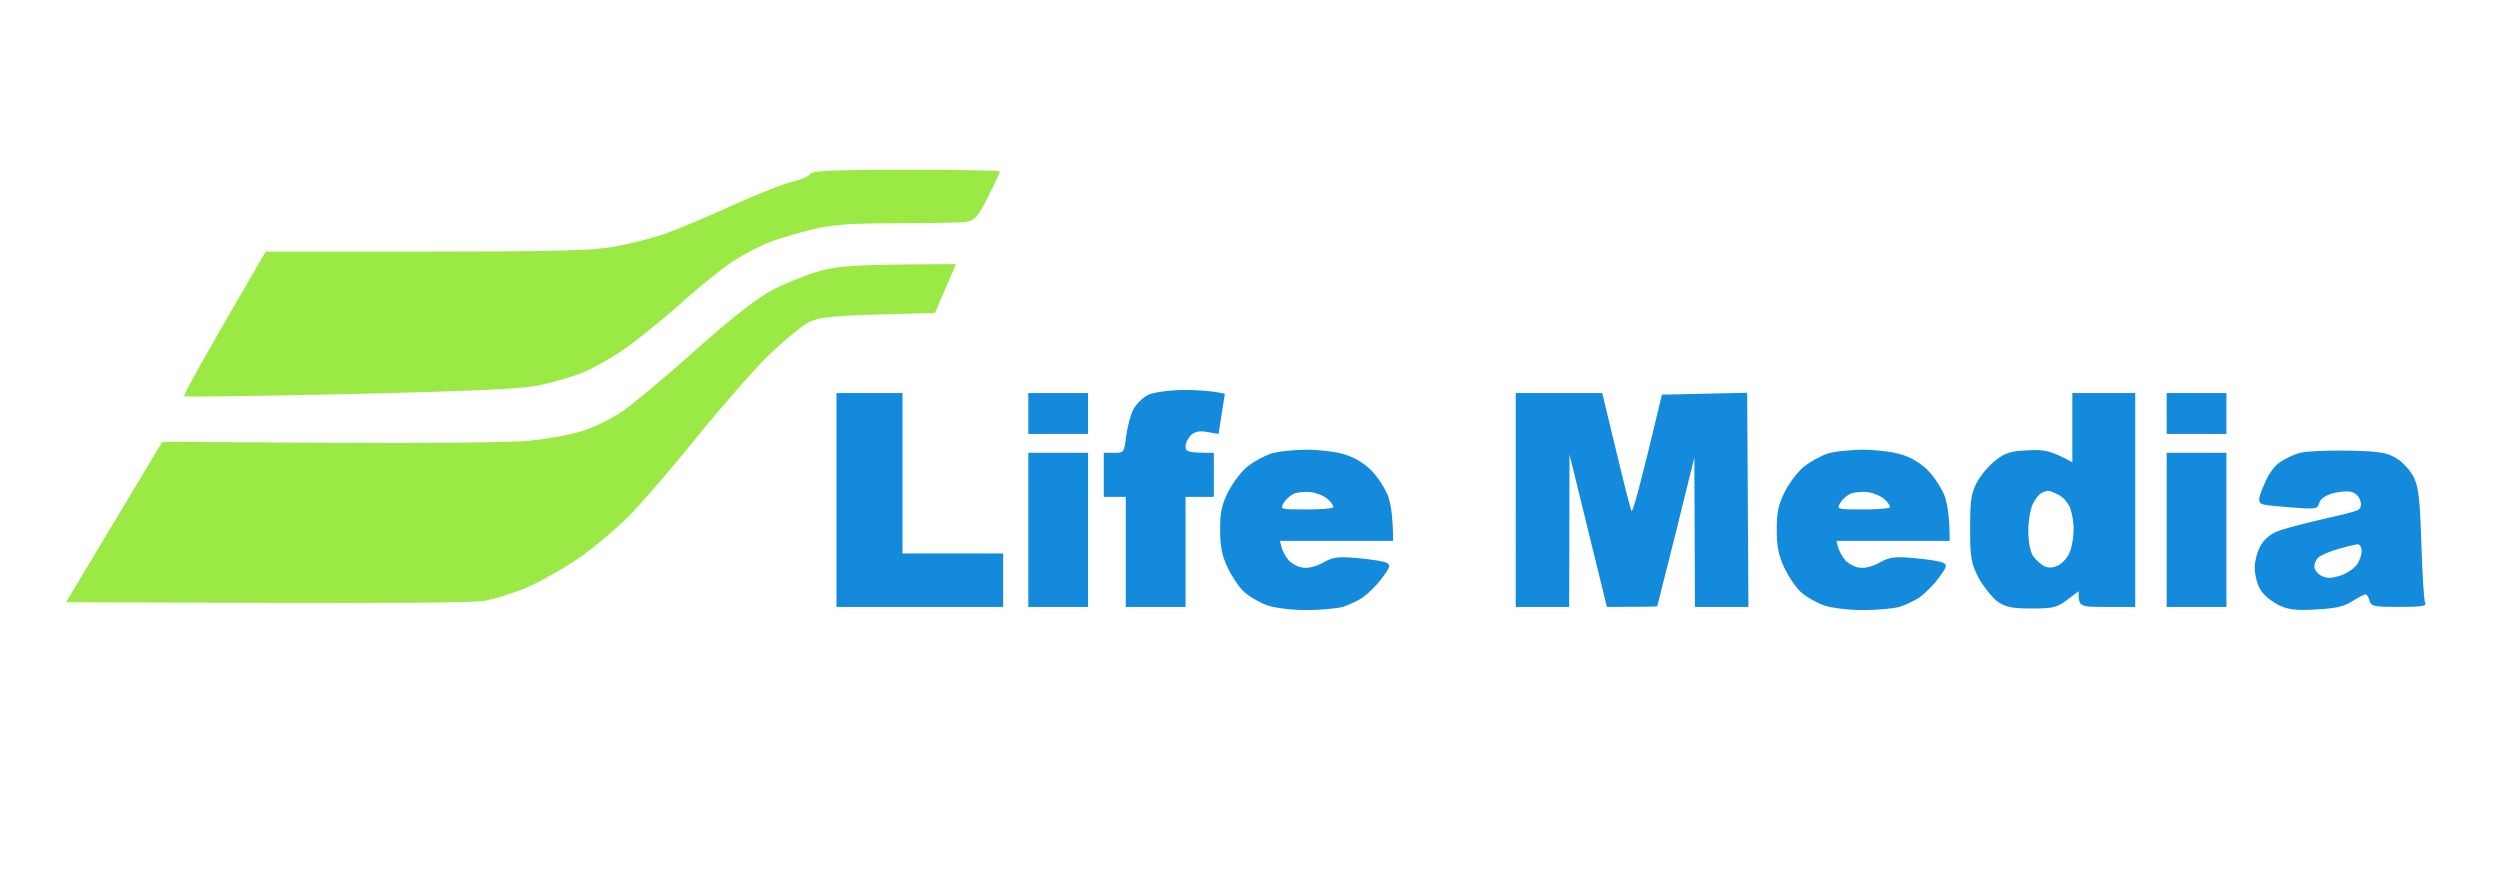 <svg version="1.2" xmlns="http://www.w3.org/2000/svg" viewBox="0 0 795 281" width="795" height="281">
	<title>image</title>
	<style>
		.s0 { fill: #9AE945 } 
		.s1 { fill: #138adb } 
	</style>
	<g id="Background">
		<path id="green-stuff" class="s0" d="m257.7 55.3c-0.2 0.6-2.8 1.8-5.8 2.5-3 0.7-11.7 4.2-19.4 7.7-7.7 3.5-17.4 7.6-21.5 9-4.1 1.4-11.3 3.2-16 4-6.8 1.2-18.9 1.5-59.5 1.5h-51c-20.6 35.3-26.3 45.7-25.9 46 0.3 0.3 24.3-0.1 53.2-0.7 40.9-1 54.4-1.6 60.2-2.9 4.1-0.9 10-2.6 13-3.8 3-1.2 8.7-4.3 12.5-6.9 3.8-2.5 12.2-9.2 18.5-14.8 6.3-5.7 14.2-12 17.5-14.1 3.3-2.1 8.5-4.8 11.5-5.9 3-1.1 9.1-2.9 13.5-4 6.4-1.5 11.7-1.9 27-1.9 10.4 0 20.4-0.2 22-0.5 2.5-0.5 3.6-1.7 6.8-8.1 2-4 3.7-7.6 3.7-7.9 0-0.3-13.5-0.5-29.9-0.5-23 0-30 0.3-30.4 1.3zm694.5 104.3c1.2 1.3 1.5 5.4 1.7 22.5 0.1 17.8-0.1 21.1-1.5 22.4-0.8 0.8-2.2 1.5-3 1.5-0.8 0-1.6 0.4-1.9 1-0.3 0.6 2.4 1 7.3 1 6.9-0.1 7.5-0.2 5.7-1.5-1.1-0.8-2.6-1.9-3.3-2.5-0.7-0.6-1.2-3.3-1.2-6.7 0-3.7 0.6-6.3 1.5-7.3 1.3-1.3 1.3-2 0-6-0.9-2.5-1.5-7-1.5-10 0-3.2 0.8-7.2 1.9-9.5 1.8-3.9 1.8-4 0-5.2-1.1-0.7-3.1-1.3-4.5-1.3-2.4 0-2.5 0.2-1.2 1.6zm-691.2-73.5c-4.1 1.1-10.9 3.8-15 5.9-5.3 2.8-12.5 8.4-25 19.5-9.6 8.6-20.2 17.4-23.5 19.6-3.3 2.2-8.9 4.9-12.5 6-3.6 1.2-11.2 2.5-17 3.1-6 0.5-33.1 0.8-63.4 0.6l-53-0.3-30.6 51c108.3 0.5 129.3 0.2 133.5-0.5 3.3-0.7 9.2-2.5 13-4.2 3.9-1.6 10.8-5.5 15.5-8.6 4.7-3.1 12.1-9.3 16.6-13.7 4.4-4.4 14.1-15.7 21.6-25 7.5-9.3 17.8-21.1 22.9-26.2 5.2-5 11.2-10 13.4-11 3.2-1.4 7.5-1.9 21.9-2.3l17.9-0.5 6.7-15.5c-32.2 0.1-36.9 0.5-43 2.1zm547 58.1c-2.9 1.5-5.5 3.9-7.3 6.8-2.3 3.7-2.9 6-3.4 13-0.3 4.8-0.1 10.2 0.5 12.5 0.6 2.2 2.2 5.6 3.5 7.5 1.2 1.9 3.8 4.5 5.7 5.8 1.9 1.2 4.6 2.2 6 2.2l2.5-0.1c-3.9-1.6-6.5-3.4-8.3-5.2-2-1.9-3.9-5.2-4.8-8.2-0.8-2.7-1.4-7.9-1.4-11.5 0-3.6 0.6-8.7 1.4-11.5 1-3.1 2.8-6.3 5.1-8.5 3.4-3.3 4.1-3.5 10-3.5 5.7 0 6.7 0.3 9.5 3 1.8 1.7 3.8 4.3 4.5 6l1.3 3c0.2-9.5 0-10.1-2.5-11.4-1.5-0.7-6.2-1.5-10.3-1.8-6.5-0.4-8.1-0.1-12 1.9zm50.5 14.2c-1.8 1.3-1.7 1.4 2 0.9 3.5-0.5 4.3-0.2 6.3 2.3l2.3 2.9c-0.1-7.5-0.1-7.5-4.4-7.5-2.3 0-5.1 0.6-6.2 1.4zm22.2 0.6c-1.5 1.1-3.4 3.3-4.2 5-0.9 1.9-1.5 5.8-1.5 10.5 0 5.3 0.5 8.6 1.9 11.3 1 2 3 4.3 4.5 5 1.4 0.6 3.1 1.2 3.6 1.2 0.6 0-0.2-1.1-1.7-2.4-1.6-1.3-3.4-4.1-4-6.2-0.7-2.1-1.3-5.9-1.3-8.4 0-2.5 0.5-6.3 1.1-8.5 0.6-2.2 1.8-4.8 2.7-5.9 1-1 2.6-2.2 3.7-2.7 2-0.8 2-0.8-0.1-0.8-1.2-0.1-3.3 0.8-4.7 1.9zm11.3-0.7c1.4 0.7 3.4 3 4.5 5.2 1.4 2.8 2 6.1 2 11 0 5-0.6 8.1-2 11-1.1 2.2-3.1 4.5-4.5 5.2-1.8 0.9-2 1.3-0.7 1.3 0.9 0 2.9-0.6 4.3-1.2 1.4-0.7 3.4-3.1 4.4-5.3 1.4-2.7 2-6.2 2-10.7 0-4.8-0.6-8-2-10.8-1.1-2.2-3-4.7-4.2-5.5-1.3-0.8-3.2-1.5-4.3-1.5-1.7 0-1.7 0.2 0.5 1.3zm70-0.2c-1.1 0.8-0.8 0.9 1.5 0.4 1.7-0.3 4.2-0.1 5.8 0.5 1.7 0.6 3.4 2.5 4.7 5.3 1.2 2.6 2 6.3 2 9.7 0 3-0.6 7.3-1.3 9.4-0.6 2.1-2.3 4.8-3.7 5.8-1.6 1.3-3.6 1.8-5.6 1.6-1.8-0.1-3 0-2.8 0.5 0.2 0.4 2.5 0.7 5.2 0.7 3.6 0 5.2-0.5 6.8-2.2 1.2-1.3 2.7-3.3 3.3-4.5 0.6-1.3 1.1-6.1 1.1-10.8 0-5.6-0.5-9.5-1.5-11.5-0.8-1.7-2.5-3.7-3.7-4.5-1.3-0.8-4.1-1.5-6.3-1.5-2.2 0-4.7 0.5-5.5 1.1zm-113.8 1.5c1.2 1.2 1.5 4.5 1.7 15 0.1 11-0.2 13.7-1.5 14.9-1.4 1.3-1.1 1.5 2.5 1.5 3.6 0 3.9-0.2 2.6-1.5-1.1-1.1-1.5-3.7-1.5-9.2 0-4.3 0.7-10.2 1.5-13 1.4-5 1.4-5.4-0.5-7.3-1.1-1.1-3-2-4.1-2-2 0-2 0.2-0.7 1.6zm64 0c1.1 1.2 1.5 4.3 1.7 12.7 0 6.2 0.6 12.8 1.1 14.7 0.6 1.9 1.6 3.8 2.3 4.2 0.6 0.4 3 0.8 5.2 0.8 2.2 0 4.7-0.5 5.5-1.1 1.1-0.8 0.7-0.9-1.5-0.4-2.3 0.5-3.7 0.1-5.9-1.7-2.3-1.9-3-3.4-3.7-8.3-0.4-3.3-0.8-9.7-0.8-14.2-0.1-8.3-0.1-8.3-2.7-8.3-2.4 0-2.5 0.2-1.2 1.6zm20 0c1.1 1.1 1.6 4.1 1.7 10.7 0.1 6-0.4 10.8-1.4 13.7-1.4 4.2-1.3 4.6 0.3 5.7 0.9 0.7 2.7 1.3 4 1.3 2 0 2-0.2 0.7-1.5-1.2-1.2-1.5-4.5-1.5-16.5v-15c-5 0-5.1 0.2-3.8 1.6zm-105.9 12.3c2 0.3 4.2 1.3 4.7 2.1 0.5 0.8 1 3.5 1 6 0.1 2.9-0.6 5.3-1.7 6.7-1 1.3-3.6 2.9-5.8 3.7-3.6 1.3-3.7 1.5-1.2 1.5 1.5 0.1 4.5-0.6 6.7-1.4l4-1.5v-18c-10.9 0.2-11.1 0.3-7.7 0.9z"/>
		<path id="life-media" fill-rule="evenodd" class="s1" d="m376 124c4.1 0 8.9 0.2 13.5 1.2l-2 12.8-3.5-0.6c-2.5-0.5-4-0.2-5.3 1-0.9 0.9-1.7 2.5-1.7 3.6 0 1.7 0.7 2 9 2v14h-9v35h-19v-35h-7v-14h3.3c3.1 0 3.2-0.1 3.8-5.2 0.4-2.9 1.4-6.8 2.3-8.6 0.9-1.7 3.1-3.9 4.9-4.7 1.8-0.8 6.4-1.4 10.7-1.5zm-110 1h21v51h32v17h-53zm61 0h19v13h-19zm155 0h27.5l4.4 18.2c2.4 10.1 4.6 18.7 4.9 19.3 0.4 0.6 2.7-7.6 9.7-37l27.1-0.6 0.4 68.1h-17l-0.2-47.5-5.8 23.5c-3.3 12.9-5.9 23.6-6 23.8 0 0.1-3.6 0.2-16 0.2l-11.9-48.5-0.1 48.5h-17zm177 0h20v68h-9c-8.9 0-9 0-9-5l-3.7 2.8c-3.2 2.4-4.5 2.7-11.2 2.7-6.3 0-8.2-0.4-10.9-2.2-1.7-1.3-4.4-4.7-6-7.5-2.4-4.8-2.7-6.3-2.7-15.8 0-9 0.3-11.1 2.2-14.7 1.3-2.4 4-5.5 6-7 2.9-2.3 4.9-2.9 10.2-3.1 5.2-0.3 7.4 0.1 14.1 3.8zm-12.5 35.1c-0.8 1.6-1.5 5.5-1.5 8.7 0 3.4 0.6 6.6 1.5 8 0.8 1.2 2.4 2.6 3.5 3.2 1.4 0.7 2.8 0.6 4.5-0.2 1.4-0.7 3.1-2.6 3.7-4.3 0.7-1.7 1.2-4.8 1.2-7 0.1-2.2-0.5-5.3-1.1-7-0.7-1.7-2.4-3.6-3.8-4.2-1.4-0.7-2.8-1.3-3.3-1.2-0.4 0-1.3 0.3-1.9 0.6-0.7 0.3-2 1.8-2.8 3.4zm42.5-35.1h19v13h-19zm-274 18c4.1 0 9.8 0.6 12.5 1.5 3.2 0.9 6.3 2.8 8.7 5.2 2 2.1 4.4 5.8 5.3 8.3 0.8 2.5 1.5 6.6 1.5 14h-36l0.6 2.3c0.4 1.2 1.4 3 2.3 4 0.9 0.9 2.8 2 4.4 2.2 1.6 0.3 4.1-0.3 6.5-1.6 3.2-1.8 4.7-2 11.2-1.4 4.1 0.4 8.2 1 9 1.5 1.3 0.7 1 1.4-1.5 4.8-1.6 2.2-4.4 4.9-6 6.1-1.6 1.1-4.6 2.5-6.5 3.1-1.9 0.5-7.1 1-11.5 1-4.7 0-9.8-0.6-12.5-1.5-2.5-0.9-5.8-2.8-7.4-4.3-1.6-1.5-3.9-4.9-5.2-7.7-1.8-3.7-2.4-6.8-2.4-12 0-5.7 0.5-8 2.7-12.4 1.6-3 4.4-6.6 6.3-8 1.9-1.4 5-3.1 7-3.8 1.9-0.7 6.9-1.2 11-1.3zm-6.8 16.9c-1.2 2.1-1 2.1 7.3 2.1 4.7 0 8.5-0.3 8.5-0.7 0.1-0.5-0.7-1.6-1.7-2.5-1-1-3.4-2-5.3-2.3-1.9-0.2-4.4 0-5.5 0.5-1.2 0.5-2.6 1.8-3.3 2.9zm183.8-16.9c4.1 0 9.7 0.6 12.5 1.5 3.2 0.9 6.3 2.8 8.7 5.2 2 2.1 4.4 5.8 5.3 8.3 0.8 2.5 1.5 6.6 1.5 14h-36l0.6 2.3c0.4 1.2 1.4 3 2.3 4 0.9 0.9 2.8 2 4.3 2.2 1.7 0.3 4.2-0.3 6.5-1.6 3.3-1.8 4.8-2 11.3-1.4 4.1 0.4 8.2 1 9 1.5 1.3 0.7 1 1.4-1.5 4.8-1.6 2.2-4.4 4.9-6 6.1-1.6 1.1-4.6 2.5-6.5 3.1-1.9 0.5-7.1 1-11.5 1-4.7 0-9.8-0.6-12.5-1.5-2.5-0.9-5.8-2.8-7.4-4.3-1.6-1.5-3.9-4.9-5.2-7.7-1.8-3.7-2.4-6.8-2.4-12 0-5.7 0.5-8 2.7-12.4 1.6-3 4.4-6.6 6.3-8 1.9-1.4 5-3.1 7-3.8 1.9-0.7 6.9-1.2 11-1.3zm-6.8 16.9c-1.2 2.1-1 2.1 7.3 2.1 4.7 0 8.5-0.3 8.5-0.7 0.1-0.5-0.7-1.6-1.7-2.5-1-1-3.4-2-5.3-2.3-1.9-0.2-4.4 0-5.5 0.5-1.2 0.5-2.6 1.8-3.3 2.9zm161.3-16.6c10.2 0.2 12.5 0.6 15.5 2.4 1.9 1.1 4.4 3.8 5.5 5.9 1.6 3.3 2 6.6 2.5 21.4 0.3 9.6 0.8 18.1 1.2 18.8 0.6 0.9-1.3 1.2-8.2 1.2-8.2 0-9-0.2-9.5-2-0.3-1.1-0.8-2-1.3-2-0.4 0-2.3 1-4.2 2.2-2.6 1.7-5.5 2.3-11.5 2.6-6.4 0.4-8.8 0.1-11.9-1.4-2.2-1.1-4.8-3.2-5.8-4.9-1-1.6-1.8-4.8-1.8-7 0-2.2 0.9-5.4 2-7.2q2-3.3 6.2-4.7c2.4-0.8 8.6-2.4 13.8-3.6 5.2-1.1 10.1-2.4 10.8-2.8 0.9-0.4 1.2-1.6 0.8-2.9-0.3-1.3-1.6-2.6-2.9-2.9-1.2-0.3-3.9-0.1-6 0.5-2.3 0.7-3.9 1.8-4.2 3.1-0.5 1.8-1.1 2-8.3 1.4-4.2-0.3-8.5-0.7-9.5-1-1.2-0.3-1.5-1-1.1-2.6 0.3-1.3 1.4-3.8 2.3-5.7 0.9-1.9 2.7-4.2 4.1-5.1 1.4-1 4.1-2.3 6-2.9 1.9-0.6 8.9-0.9 15.5-0.8zm-9.3 34c-0.7 0.6-1.3 2-1.2 3 0 0.9 1 2.2 2.2 2.8 1.7 0.9 3.2 0.8 5.9 0 2-0.6 4.3-2.2 5.3-3.4 0.9-1.2 1.6-3.2 1.6-4.4 0-1.3-0.6-2.3-1.3-2.2-0.6 0-3.5 0.7-6.2 1.5-2.8 0.8-5.6 2-6.3 2.7zm-410.2-33.3h19v49h-19zm362 0h19v49h-19z"/>
	</g>
</svg>